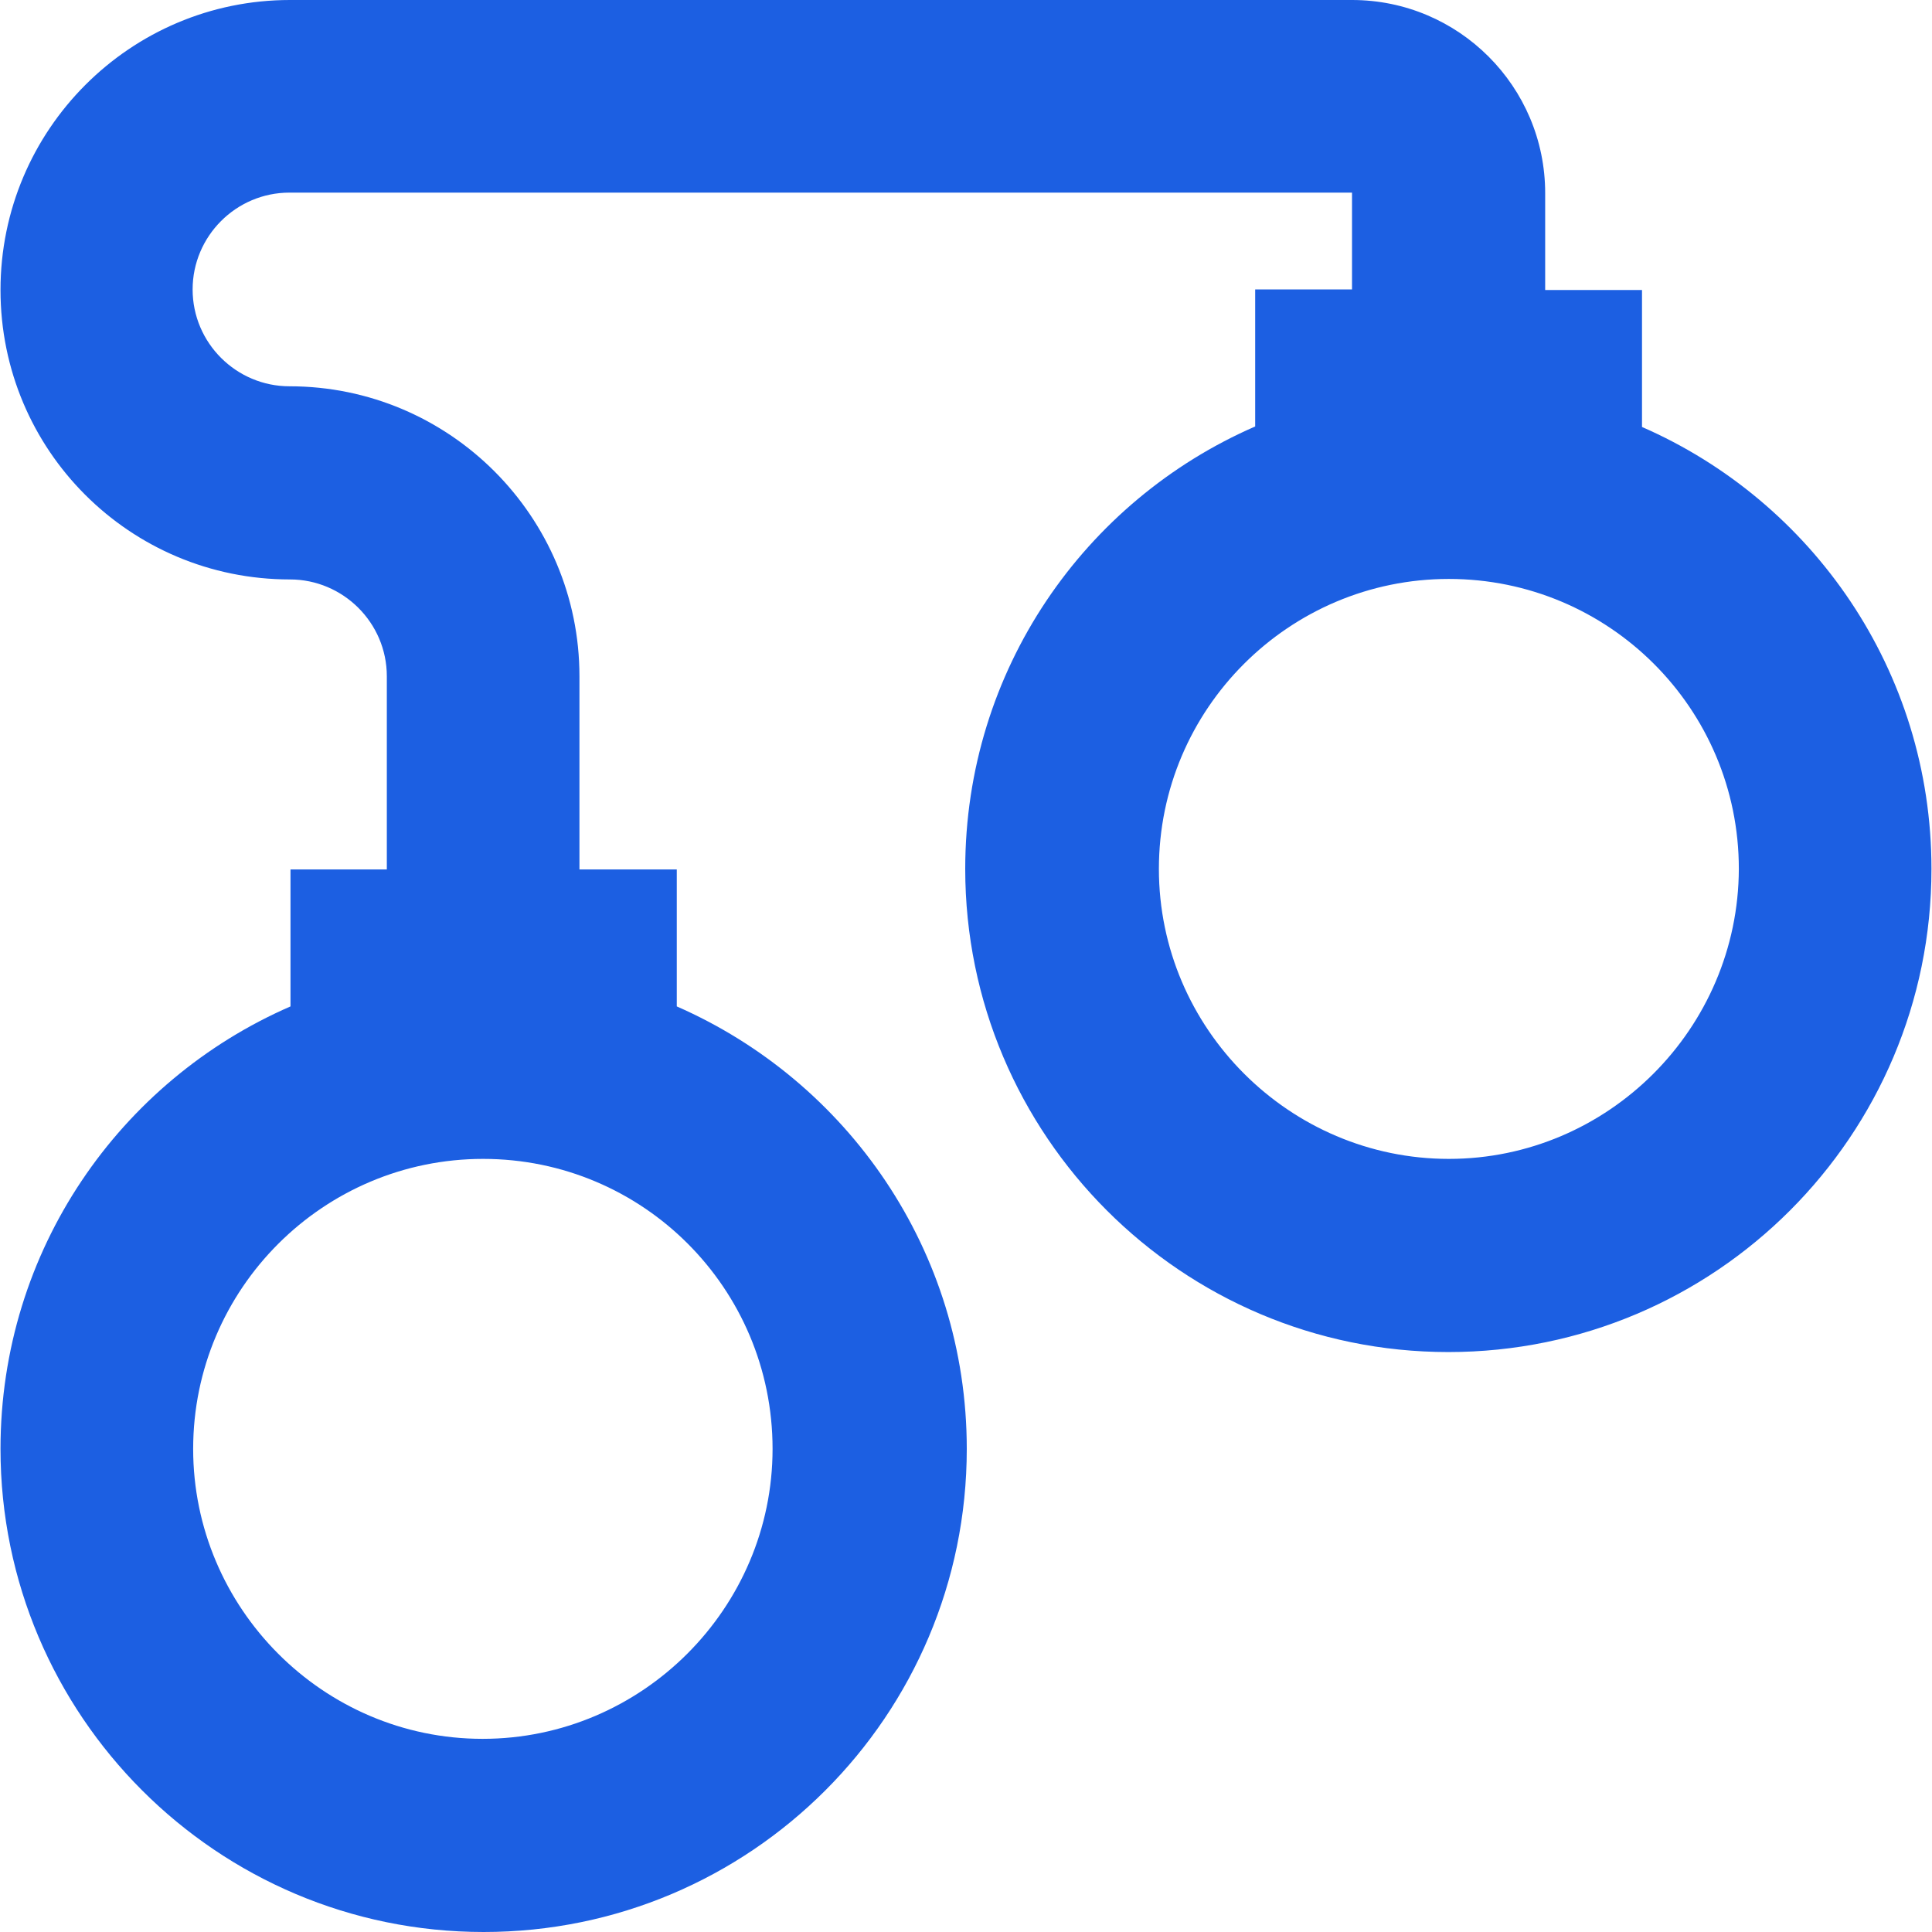 <svg width="50" height="50" viewBox="0 0 50 50" fill="none" xmlns="http://www.w3.org/2000/svg">
<path d="M42.495 11.05V7.505H39.989V4.999C39.989 2.239 37.75 0 34.99 0H7.505C3.372 0 0.013 3.359 0.013 7.505C0.013 11.65 3.359 14.996 7.505 14.996C8.877 14.996 10.011 16.116 10.011 17.502V22.501H7.518V26.046C3.106 27.966 0.013 32.351 0.013 37.497C0.013 44.388 5.612 50 12.517 50C19.421 50 25.02 44.401 25.02 37.497C25.02 32.365 21.927 27.979 17.515 26.046V22.501H14.996V17.502C14.996 13.37 11.637 9.997 7.491 9.997C6.118 9.997 4.985 8.878 4.985 7.491C4.985 6.118 6.105 4.985 7.491 4.985H34.99V7.491H32.484V11.037C28.072 12.957 24.98 17.342 24.98 22.487C24.98 29.379 30.578 34.991 37.483 34.991C44.388 34.991 49.986 29.392 49.986 22.487C49.986 17.355 46.894 12.97 42.495 11.05ZM19.994 37.497C19.994 41.616 16.622 45.001 12.49 45.001C8.358 45.001 4.999 41.616 4.999 37.497C4.999 33.351 8.371 29.992 12.503 29.992C16.635 29.992 19.994 33.338 19.994 37.497ZM37.496 29.992C33.378 29.992 29.992 26.62 29.992 22.487C29.992 18.342 33.364 14.983 37.496 14.983C41.629 14.983 45.001 18.328 45.001 22.487C44.988 26.62 41.615 29.992 37.496 29.992Z" fill="#1C5FE2"/>
</svg>
